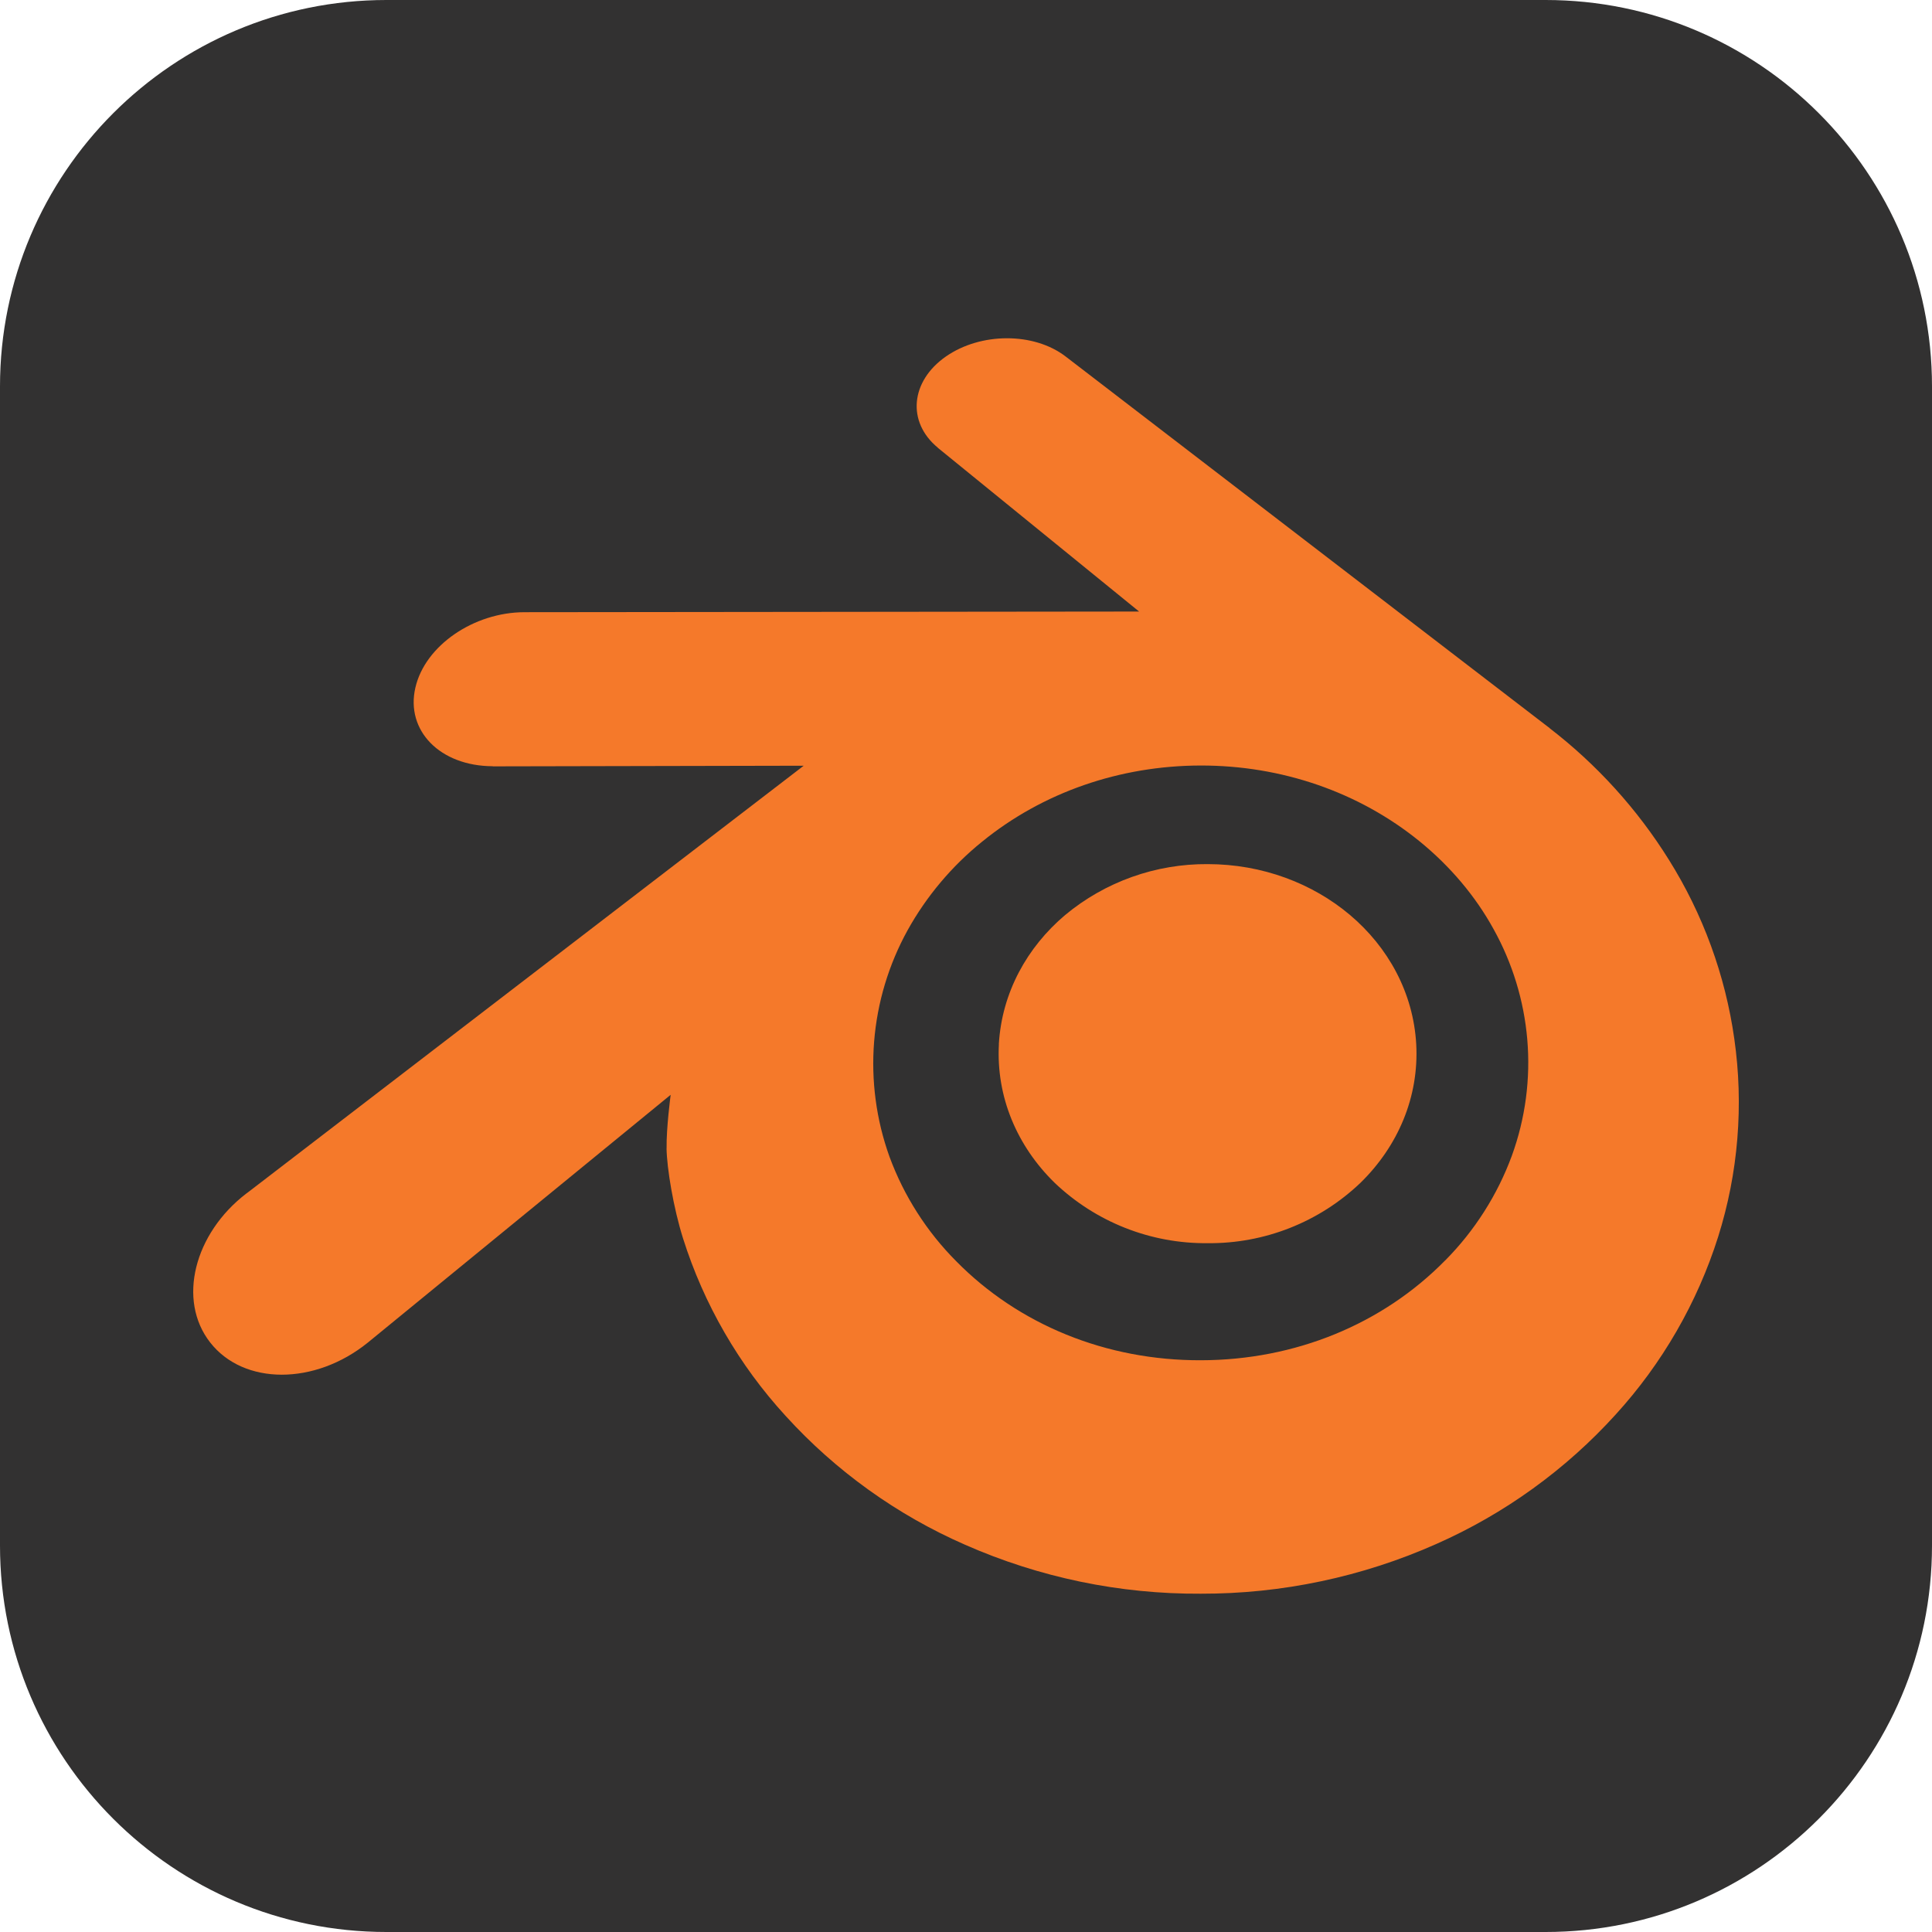 <svg xmlns="http://www.w3.org/2000/svg" xmlns:xlink="http://www.w3.org/1999/xlink" width="1080" zoomAndPan="magnify" viewBox="0 0 810 810" height="1080" preserveAspectRatio="xMidYMid meet" version="1.0"><defs><clipPath id="de724bcd77"><path d="M 648 810 L 162 810 C 72.574 810 0 737.426 0 648 L 0 162 C 0 72.578 72.574 0 162 0 L 648 0 C 737.426 0 810 72.578 810 162 L 810 648 C 810 737.426 737.426 810 648 810 Z M 648 810 " clip-rule="nonzero"/></clipPath><clipPath id="68fcc70568"><path d="M 81 141 L 729 141 L 729 669 L 81 669 Z M 81 141 " clip-rule="nonzero"/></clipPath></defs><g clip-path="url(#de724bcd77)"><rect x="-81" width="972" fill="#323131" y="-81" height="972" fill-opacity="1"/></g><g clip-path="url(#68fcc70568)"><path fill="#f5792a" d="M 418.77 437.777 C 420.012 416.18 430.598 397.117 446.578 383.617 C 450.742 380.16 455.168 377.094 459.867 374.414 C 464.566 371.738 469.461 369.488 474.555 367.668 C 479.648 365.852 484.863 364.488 490.195 363.586 C 495.527 362.68 500.895 362.246 506.305 362.285 C 529.254 362.285 550.34 370.387 566 383.617 C 581.984 397.117 592.543 416.18 593.758 437.75 C 594.973 459.973 586.062 480.574 570.402 495.883 C 568.27 497.918 566.047 499.844 563.73 501.664 C 561.414 503.484 559.012 505.191 556.531 506.777 C 554.051 508.367 551.496 509.832 548.875 511.172 C 546.25 512.516 543.57 513.727 540.828 514.812 C 538.09 515.895 535.301 516.84 532.469 517.656 C 529.637 518.469 526.773 519.145 523.875 519.68 C 520.98 520.219 518.062 520.613 515.125 520.867 C 512.191 521.125 509.25 521.238 506.305 521.207 C 503.355 521.238 500.414 521.125 497.477 520.871 C 494.539 520.613 491.617 520.219 488.719 519.684 C 485.82 519.145 482.953 518.473 480.117 517.656 C 477.285 516.844 474.496 515.895 471.754 514.812 C 469.012 513.73 466.328 512.52 463.703 511.176 C 461.074 509.832 458.52 508.367 456.035 506.781 C 453.551 505.191 451.152 503.488 448.832 501.668 C 446.512 499.848 444.285 497.918 442.152 495.883 C 426.492 480.574 417.582 459.973 418.797 437.777 M 279.449 481.438 C 279.613 489.914 282.312 506.332 286.363 519.184 C 290.734 533.008 296.547 546.199 303.801 558.754 C 311.055 571.309 319.578 582.93 329.371 593.621 C 339.875 605.172 351.469 615.496 364.148 624.602 C 376.832 633.707 390.32 641.391 404.621 647.648 C 412.383 651.07 420.301 654.074 428.379 656.66 C 436.453 659.246 444.645 661.402 452.949 663.129 C 461.254 664.852 469.625 666.137 478.062 666.977 C 486.5 667.82 494.961 668.219 503.441 668.168 C 520.449 668.203 537.27 666.465 553.91 662.949 C 570.551 659.438 586.641 654.23 602.18 647.324 C 616.473 641.004 629.953 633.273 642.621 624.129 C 655.293 614.984 666.875 604.629 677.375 593.055 C 687.152 582.328 695.668 570.676 702.914 558.102 C 710.164 545.527 715.98 532.32 720.359 518.48 C 724.574 505.074 727.25 491.367 728.387 477.359 C 729.527 463.355 729.102 449.395 727.109 435.484 C 725.215 422.156 721.957 409.172 717.332 396.527 C 712.711 383.883 706.824 371.859 699.68 360.449 C 693.055 349.84 685.547 339.898 677.145 330.633 C 668.742 321.363 659.586 312.918 649.676 305.289 L 649.727 305.289 L 447.281 149.852 L 446.742 149.445 C 433.457 139.238 411.129 139.293 396.523 149.5 C 381.754 159.812 380.078 176.902 393.199 187.703 L 393.176 187.73 L 477.574 256.391 L 220.266 256.664 L 219.914 256.664 C 198.641 256.688 178.199 270.648 174.148 288.305 C 169.992 306.262 184.41 321.164 206.551 321.246 L 206.551 321.301 L 336.961 321.031 L 104.219 499.688 L 103.301 500.363 C 81.352 517.16 74.277 545.129 88.102 562.816 C 102.141 580.824 131.977 580.852 154.172 562.922 L 281.18 459 C 281.18 459 279.316 473.039 279.477 481.438 Z M 605.879 528.445 C 579.691 555.121 543.078 570.242 503.414 570.293 C 463.727 570.402 427.086 555.391 400.895 528.77 C 394.711 522.562 389.262 515.766 384.547 508.379 C 379.832 500.996 375.957 493.195 372.926 484.973 C 371.539 481.117 370.363 477.199 369.391 473.219 C 368.422 469.238 367.668 465.215 367.129 461.152 C 366.586 457.094 366.262 453.012 366.152 448.918 C 366.047 444.82 366.156 440.73 366.484 436.648 C 366.812 432.562 367.355 428.508 368.113 424.48 C 368.871 420.453 369.84 416.477 371.023 412.555 C 372.203 408.633 373.59 404.781 375.18 401.004 C 376.77 397.23 378.555 393.547 380.539 389.961 C 384.492 382.852 389.09 376.184 394.324 369.957 C 399.562 363.73 405.344 358.059 411.668 352.945 C 437.102 332.207 469.477 321.004 503.359 320.949 C 537.273 320.895 569.645 332.02 595.105 352.676 C 608.066 363.23 618.598 375.73 626.211 389.582 C 630.152 396.68 633.309 404.109 635.684 411.871 C 638.059 419.633 639.602 427.559 640.305 435.645 C 641.02 443.934 640.832 452.199 639.746 460.445 C 638.656 468.691 636.691 476.723 633.852 484.543 C 630.82 492.773 626.945 500.594 622.234 507.992 C 617.523 515.395 612.082 522.211 605.906 528.445 " fill-opacity="1" fill-rule="nonzero"/></g></svg>